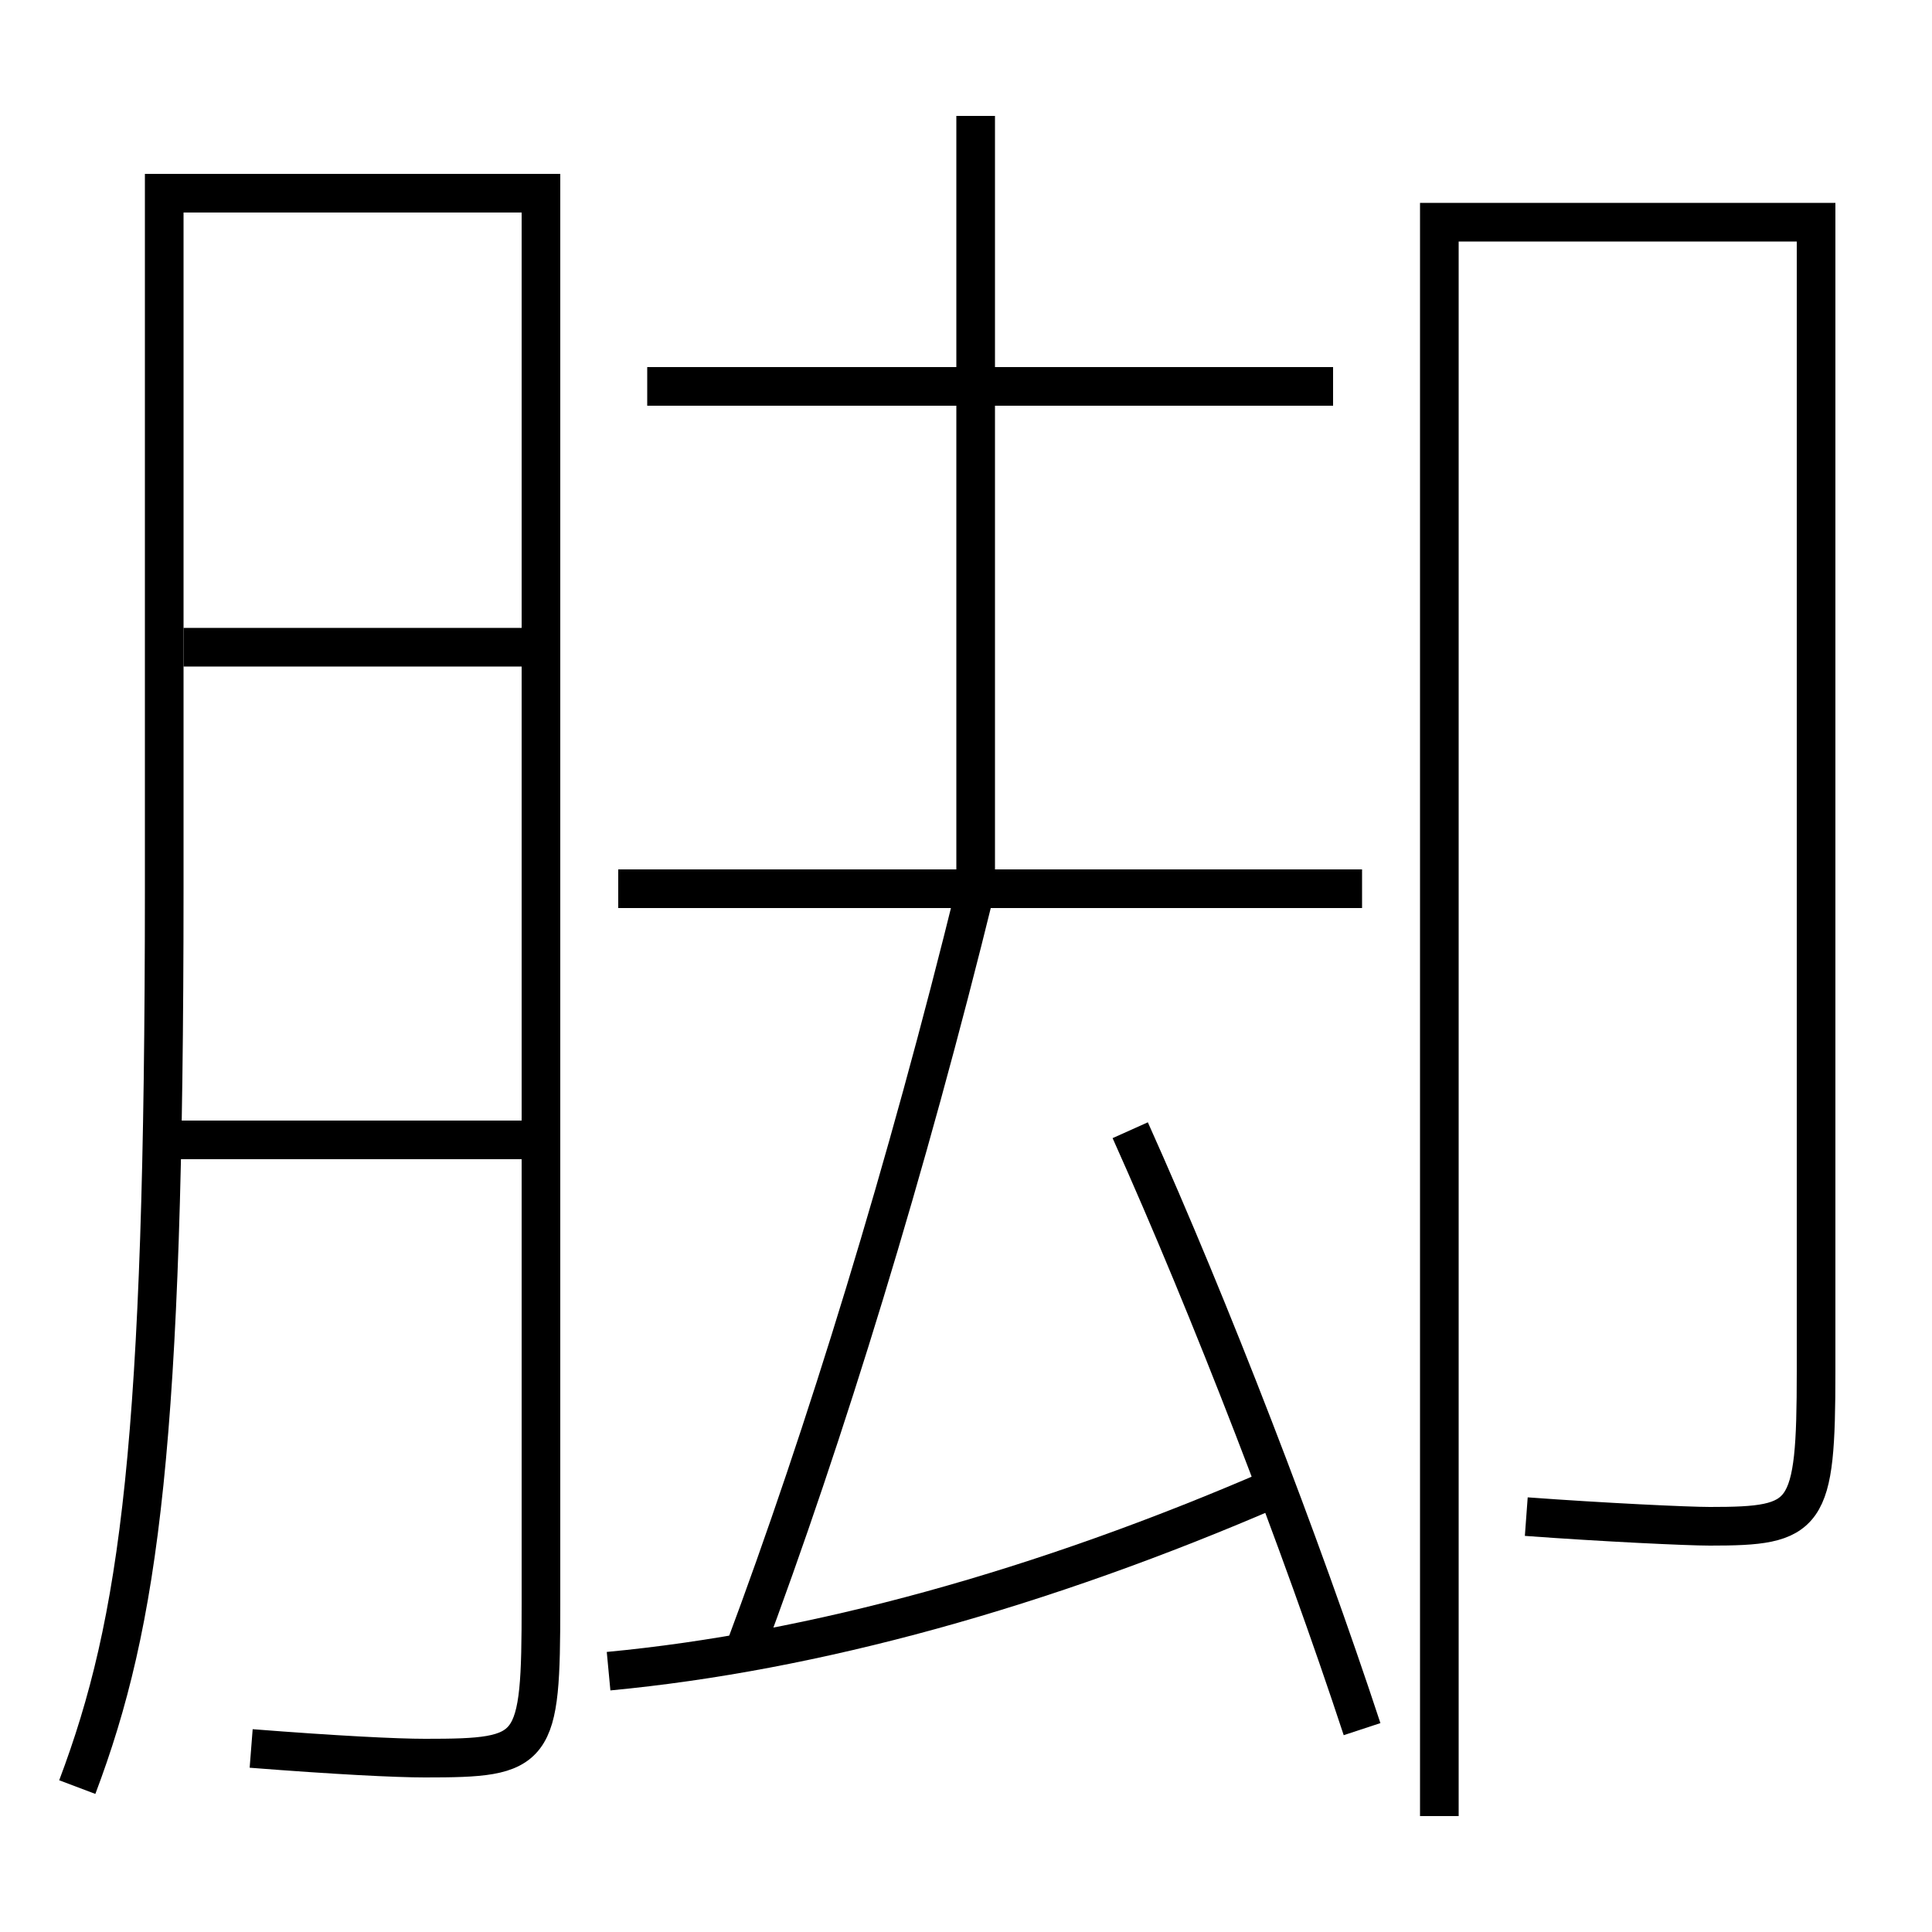 <?xml version='1.0' encoding='utf-8'?>
<svg xmlns="http://www.w3.org/2000/svg" height="100px" version="1.0" viewBox="0 0 100 100" width="100px" x="0px" y="0px">
<line fill="none" stroke="#000000" stroke-width="2" x1="8.5" x2="27" y1="59" y2="59" /><line fill="none" stroke="#000000" stroke-width="2" x1="9.5" x2="27" y1="33.5" y2="33.5" /><line fill="none" stroke="#000000" stroke-width="2" x1="32" x2="70.5" y1="46" y2="46" /><line fill="none" stroke="#000000" stroke-width="2" x1="69" x2="33.5" y1="20" y2="20" /><line fill="none" stroke="#000000" stroke-width="2" x1="50.5" x2="50.5" y1="46" y2="6" /><path d="M4,92.5 c3.238,-8.584 4.5,-17.869 4.5,-46.5 v-36.0 h19.5 v73.0 c0,7.724 -0.25,8 -6,8 c-1.488,0 -4.585,-0.155 -9,-0.5" fill="none" stroke="#000000" stroke-width="2" /><path d="M74.5,94 v-82.5 h19.5 v59.5 c0,7.578 -0.438,8 -5.5,8 c-1.146,0 -5.543,-0.208 -9.5,-0.5" fill="none" stroke="#000000" stroke-width="2" /><path d="M70.5,89.5 c-3.184,-9.668 -7.823,-21.697 -12,-31" fill="none" stroke="#000000" stroke-width="2" /><path d="M31.5,86.5 c10.623,-1.003 22.418,-4.254 34.5,-9.5" fill="none" stroke="#000000" stroke-width="2" /><path d="M38.5,85.5 c4.235,-11.319 8.443,-25.014 12,-39.5" fill="none" stroke="#000000" stroke-width="2" /></svg>